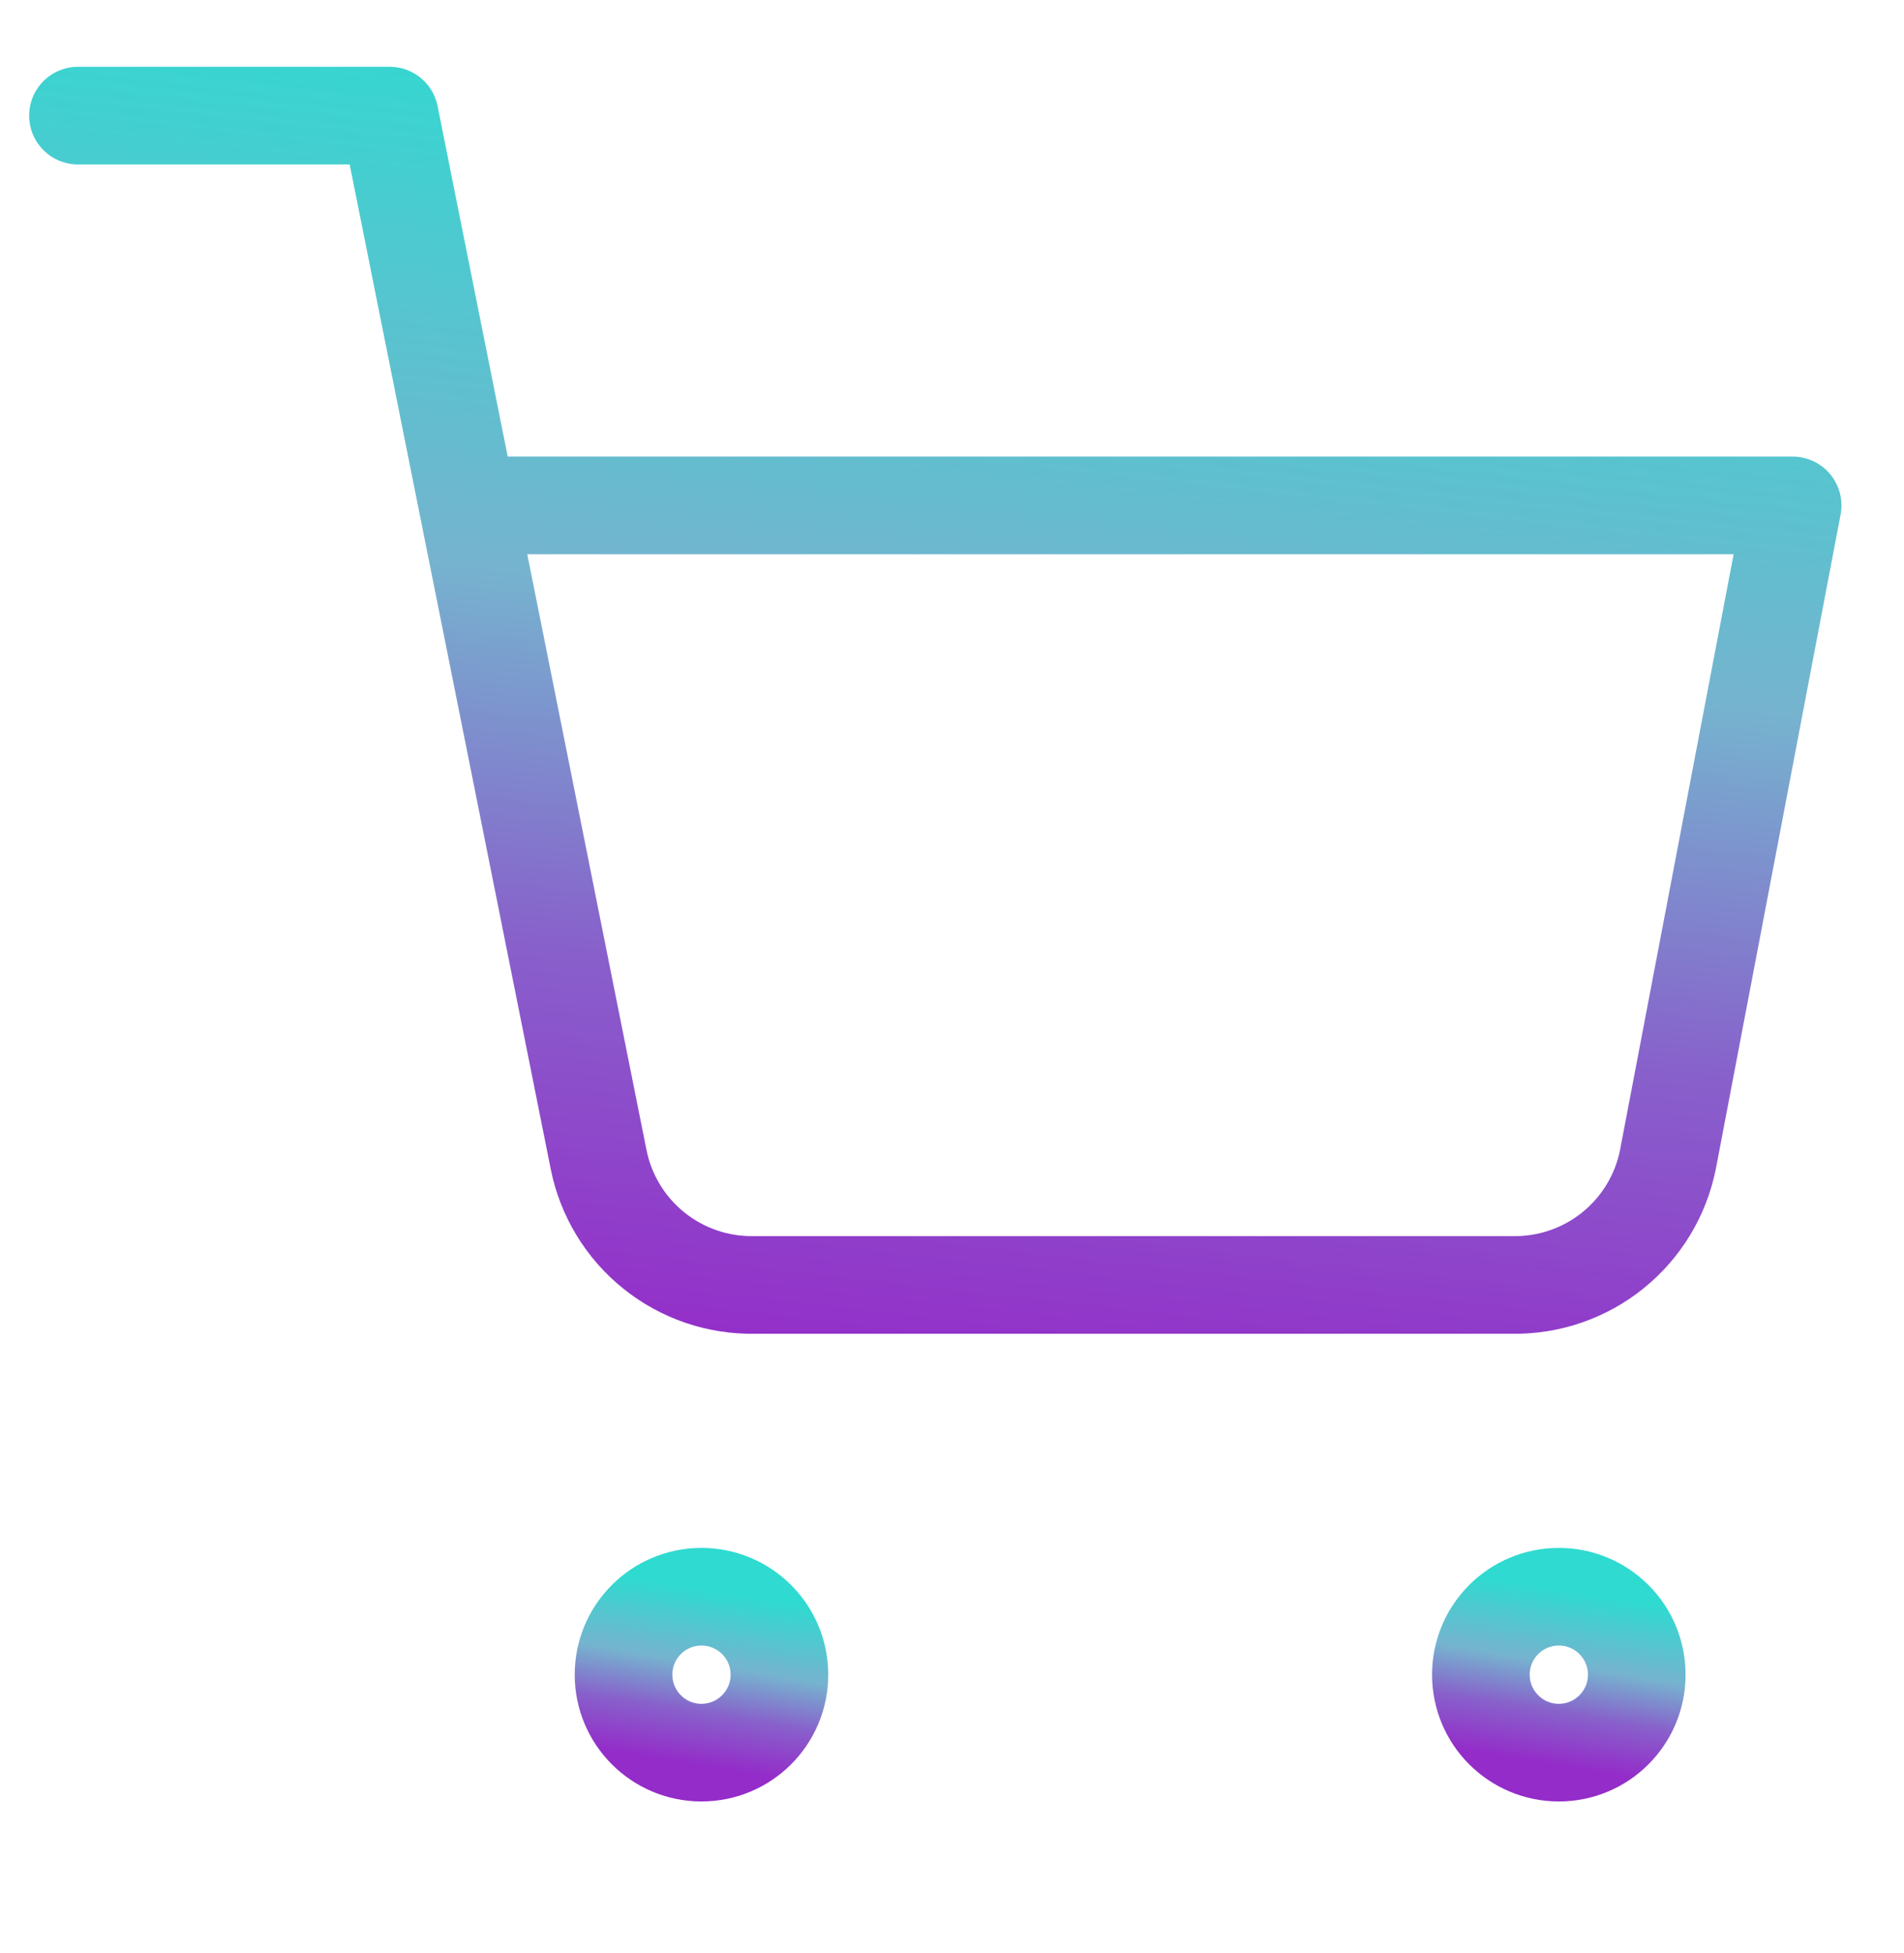 <svg width="39" height="40" viewBox="0 0 39 40" fill="none" xmlns="http://www.w3.org/2000/svg">
<path d="M14.368 35.895C15.25 35.895 15.965 35.18 15.965 34.298C15.965 33.416 15.25 32.702 14.368 32.702C13.487 32.702 12.772 33.416 12.772 34.298C12.772 35.18 13.487 35.895 14.368 35.895Z" stroke="url(#paint0_linear_24_208)" stroke-width="2" stroke-linecap="round" stroke-linejoin="round"/>
<path d="M31.93 35.895C32.812 35.895 33.526 35.18 33.526 34.298C33.526 33.416 32.812 32.702 31.93 32.702C31.048 32.702 30.333 33.416 30.333 34.298C30.333 35.18 31.048 35.895 31.93 35.895Z" stroke="url(#paint1_linear_24_208)" stroke-width="2" stroke-linecap="round" stroke-linejoin="round"/>
<path d="M1.597 2.368H7.982L12.261 23.745C12.407 24.48 12.807 25.14 13.391 25.61C13.974 26.08 14.705 26.33 15.454 26.316H30.972C31.721 26.33 32.452 26.08 33.035 25.61C33.619 25.14 34.019 24.48 34.165 23.745L36.719 10.351H9.579" stroke="url(#paint2_linear_24_208)" stroke-width="2" stroke-linecap="round" stroke-linejoin="round"/>
<defs>
<linearGradient id="paint0_linear_24_208" x1="15.248" y1="32.702" x2="14.667" y2="36.208" gradientUnits="userSpaceOnUse">
<stop stop-color="#2FDAD0"/>
<stop offset="0.422" stop-color="#76B3CF"/>
<stop offset="0.703" stop-color="#8860CB"/>
<stop offset="1" stop-color="#942CC9"/>
</linearGradient>
<linearGradient id="paint1_linear_24_208" x1="32.809" y1="32.702" x2="32.229" y2="36.208" gradientUnits="userSpaceOnUse">
<stop stop-color="#2FDAD0"/>
<stop offset="0.422" stop-color="#76B3CF"/>
<stop offset="0.703" stop-color="#8860CB"/>
<stop offset="1" stop-color="#942CC9"/>
</linearGradient>
<linearGradient id="paint2_linear_24_208" x1="28.829" y1="2.368" x2="25.818" y2="29.05" gradientUnits="userSpaceOnUse">
<stop stop-color="#2FDAD0"/>
<stop offset="0.422" stop-color="#76B3CF"/>
<stop offset="0.703" stop-color="#8860CB"/>
<stop offset="1" stop-color="#942CC9"/>
</linearGradient>
</defs>
</svg>
